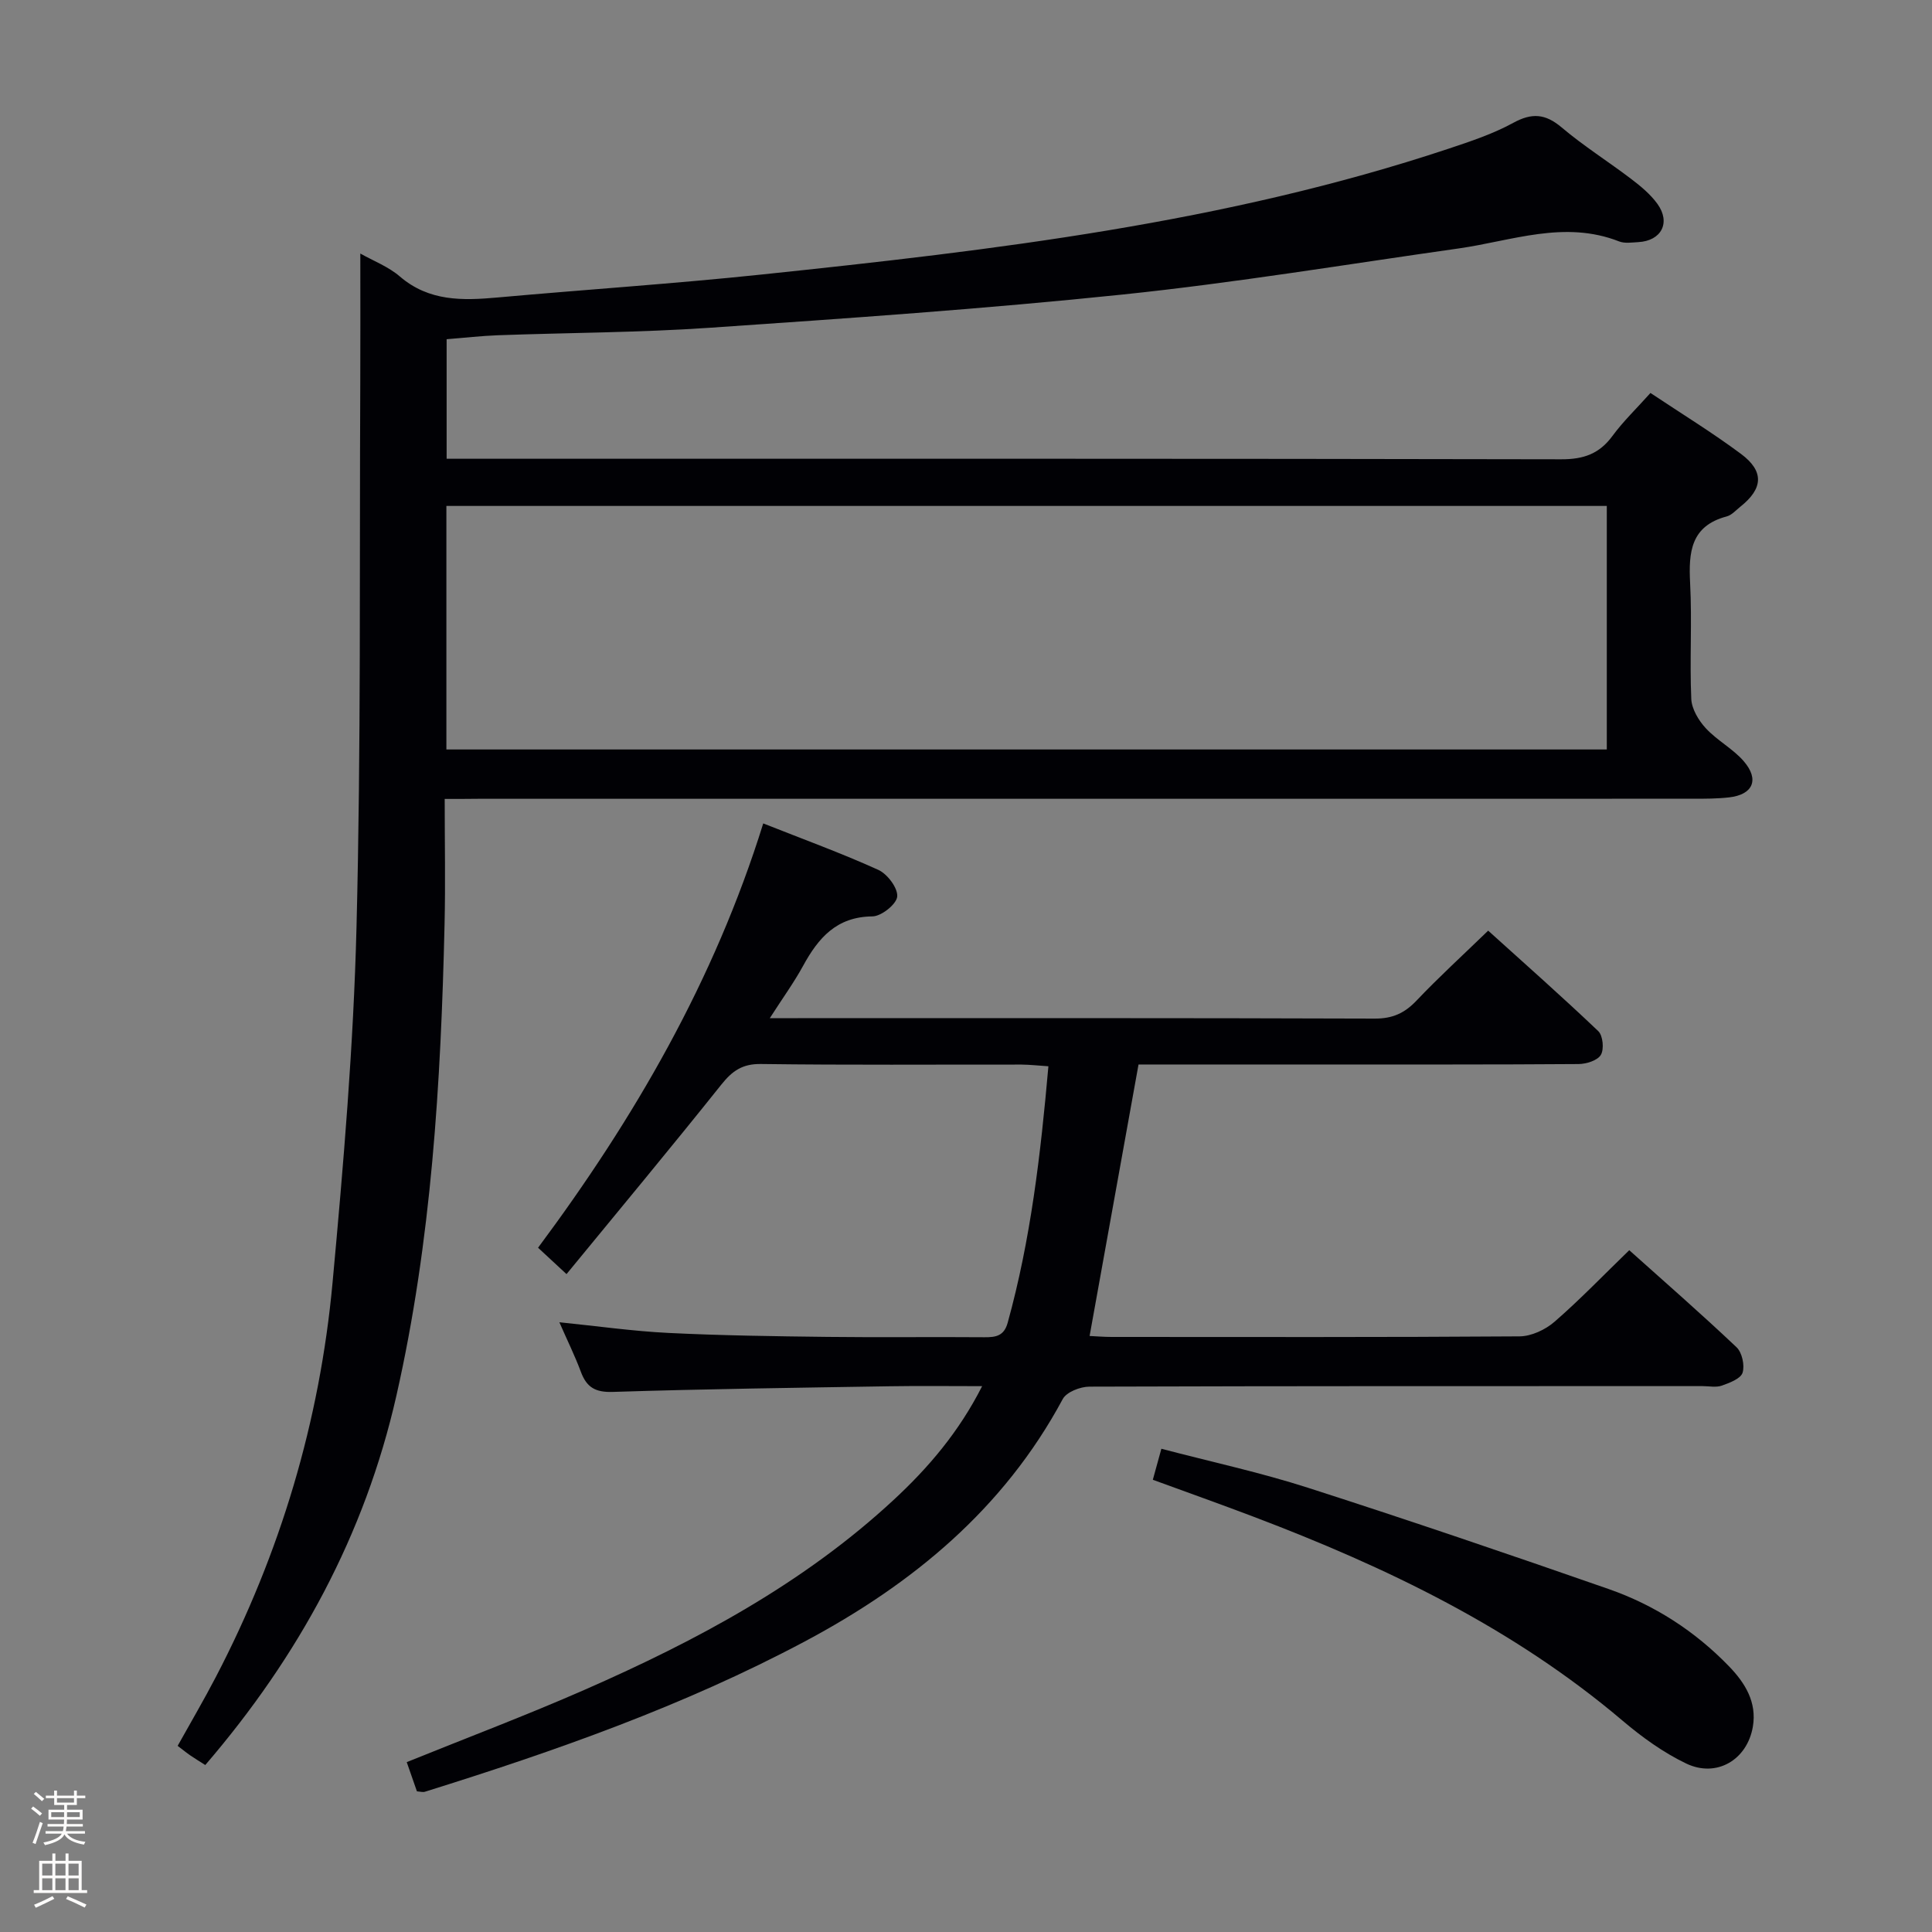 <svg enable-background="new 0 0 400 400" viewBox="0 0 400 400" xmlns="http://www.w3.org/2000/svg"><rect x="0" y="0" width="400" height="400" fill="#808080" stroke="none"/><path d="m6.44 374.46.42-.45c.65.47 1.27.95 1.85 1.44l-.45.49c-.65-.56-1.25-1.06-1.82-1.48m.93 7.33-.63-.26c.55-1.36 1.05-2.8 1.52-4.33.19.1.38.19.59.27-.46 1.29-.95 2.73-1.48 4.32m-.38-10.38.44-.42c.43.34 1.01.82 1.74 1.44l-.49.49c-.53-.51-1.09-1.01-1.69-1.51m2.5.35h1.72v-1.04h.59v1.04h3.52v-1.04h.59v1.04h1.75v.53h-1.75v1.42h-2.03v.97h3.22v2.03h-3.24c0 .35-.01.66-.03.93h3.32v.53h-3.37c-.03.27-.08.58-.15.94h3.96v.53h-3.71c.67.92 1.93 1.48 3.79 1.68-.13.24-.23.44-.29.59-2.13-.38-3.48-1.08-4.04-2.12-.43.97-1.77 1.72-4.03 2.23-.09-.19-.2-.37-.33-.55 2.1-.42 3.37-1.03 3.81-1.83h-3.36v-.53h3.58c.08-.29.13-.61.16-.94h-3.33v-.53h3.39c.02-.27.04-.58.04-.93h-3.23v-2.03h3.25v-.97h-2.07v-1.42h-1.73zm1.12 3.44v1h2.65c.01-.3.02-.44.01-.4v-.25-.35zm1.19-2h3.52v-.91h-3.52zm4.71 2h-2.63v.59c0 .15-.01.28-.01.4h2.64z" fill="#fcfbfa"/><path d="m13.56 383.74h.63v1.52h2.72v6.07h1.13v.6h-11.06v-.6h1.13v-6.07h2.73v-1.52h.63v1.52h2.1v-1.52zm-2.69 8.83.38.56c-1.24.63-2.53 1.25-3.85 1.85-.1-.21-.21-.42-.34-.63 1.36-.55 2.63-1.15 3.81-1.78m-2.13-4.27h2.1v-2.45h-2.1zm0 3.04h2.1v-2.46h-2.1zm2.72-3.04h2.1v-2.45h-2.1zm0 3.04h2.1v-2.46h-2.1zm6.07 3.6c-1.41-.71-2.7-1.3-3.86-1.78l.35-.56c1.45.62 2.75 1.19 3.88 1.72zm-1.25-9.09h-2.1v2.45h2.1zm-2.09 5.49h2.1v-2.46h-2.1z" fill="#fcfbfa"/><g fill="#010105"><path d="m92.07 165.41c0 9.11.17 17.57-.03 26.02-.76 32.77-2.7 65.44-9.97 97.53-6.53 28.82-20.23 53.97-39.57 76.47-1.16-.74-2.12-1.32-3.04-1.95-.82-.56-1.59-1.19-2.68-2.02 2.67-4.79 5.41-9.46 7.91-14.26 13.36-25.63 21.51-52.91 24.16-81.63 2.26-24.48 4.34-49.03 4.96-73.59.95-37.46.6-74.95.78-112.42.04-8.8.01-17.6.01-27.07 2.71 1.53 5.81 2.71 8.17 4.74 6.06 5.21 13.01 5.01 20.25 4.36 18.21-1.64 36.46-2.84 54.64-4.75 48.07-5.04 96.05-10.69 142.24-26.05 4.56-1.52 9.2-3.06 13.39-5.35 3.88-2.12 6.65-1.91 10.03.94 4.56 3.86 9.67 7.07 14.44 10.7 1.97 1.5 3.96 3.15 5.39 5.13 2.81 3.89.82 7.66-3.97 7.92-1.33.07-2.81.31-3.97-.15-11.32-4.44-22.19-.11-33.22 1.46-23.18 3.28-46.3 7.12-69.57 9.54-28.42 2.96-56.95 4.93-85.46 6.88-14.6 1-29.26 1.02-43.9 1.55-3.46.13-6.9.53-10.59.82v24.75h5.84c74.98 0 149.97-.05 224.95.11 4.62.01 7.86-1.13 10.58-4.83 2.25-3.06 5.03-5.72 7.87-8.9 6.4 4.27 12.78 8.18 18.75 12.62 4.84 3.61 4.57 7.18-.13 10.92-.91.72-1.78 1.74-2.83 2.02-7.44 1.97-7.91 7.37-7.58 13.79.42 7.98-.11 16 .24 23.98.09 2.1 1.52 4.48 3.01 6.09 2.35 2.54 5.63 4.24 7.87 6.84 3.28 3.81 1.88 6.91-3.05 7.47-2.47.28-4.99.28-7.48.28-83.82.01-167.63.01-251.45.01-2.14.03-4.26.03-6.99.03zm240.6-60.66c-80.3 0-160.15 0-240.25 0v50.42h240.25c0-16.88 0-33.35 0-50.42z"/><path d="m86.32 370.88c-.69-1.97-1.39-3.97-2.11-6.05 12.47-5.05 24.86-9.72 36.97-15.04 23.07-10.13 45.19-21.95 63.86-39.27 7.18-6.66 13.49-14.04 18.3-23.53-6.83 0-12.94-.08-19.05.02-19.14.31-38.28.56-57.41 1.17-3.65.12-5.43-.96-6.62-4.17-1.21-3.25-2.75-6.37-4.45-10.25 7.92.8 15.24 1.85 22.59 2.21 10.96.54 21.95.69 32.93.82 10.83.13 21.66-.02 32.49.07 2.39.02 4.06-.28 4.81-3 4.76-17.19 6.82-34.78 8.43-53.1-2.07-.13-3.8-.34-5.54-.35-18-.02-35.99.12-53.99-.12-3.85-.05-5.93 1.44-8.19 4.27-10.47 13.11-21.2 26.01-32.05 39.23-2.42-2.24-3.97-3.68-5.89-5.46 19.97-26.84 36.49-55.33 46.62-87.85 8.31 3.29 16.2 6.16 23.83 9.62 1.87.85 4.06 3.75 3.91 5.52-.14 1.58-3.29 4.1-5.14 4.11-7.43.07-11.19 4.46-14.35 10.24-1.88 3.44-4.2 6.63-6.89 10.83h5.78c39.83 0 79.65-.05 119.48.09 3.69.01 6.18-1.14 8.64-3.73 4.58-4.83 9.51-9.32 14.83-14.48 7.46 6.74 15.27 13.64 22.8 20.81.96.92 1.23 3.73.53 4.91-.68 1.16-2.99 1.88-4.6 1.9-17.66.13-35.33.08-52.99.09-12.65 0-25.3 0-38.13 0-3.39 18.81-6.73 37.32-10.13 56.21 1.35.06 2.95.2 4.54.2 28.16.01 56.32.08 84.48-.12 2.44-.02 5.33-1.37 7.22-3.01 5.26-4.56 10.1-9.61 15.49-14.83 7.26 6.5 14.88 13.15 22.21 20.09 1.15 1.09 1.73 3.76 1.25 5.28-.4 1.24-2.69 2.1-4.3 2.67-1.19.42-2.64.1-3.97.1-42.32 0-84.65-.03-126.97.11-1.89.01-4.73 1.11-5.51 2.57-12.21 22.73-31.09 38.3-53.4 50.18-25.03 13.33-51.65 22.69-78.62 31.11-.43.16-.96-.02-1.69-.07z"/><path d="m238.68 306.37c.52-1.9 1.03-3.75 1.77-6.42 10.32 2.71 20.52 4.91 30.4 8.09 20.82 6.69 41.52 13.74 62.17 20.94 9.52 3.32 17.92 8.73 24.97 16.03 3.33 3.45 5.78 7.42 4.92 12.49-1.17 6.85-7.5 10.63-13.8 7.62-4.72-2.26-9.14-5.45-13.16-8.86-22.65-19.21-48.91-31.8-76.39-42.23-6.8-2.58-13.66-5.02-20.88-7.66z"/></g></svg>